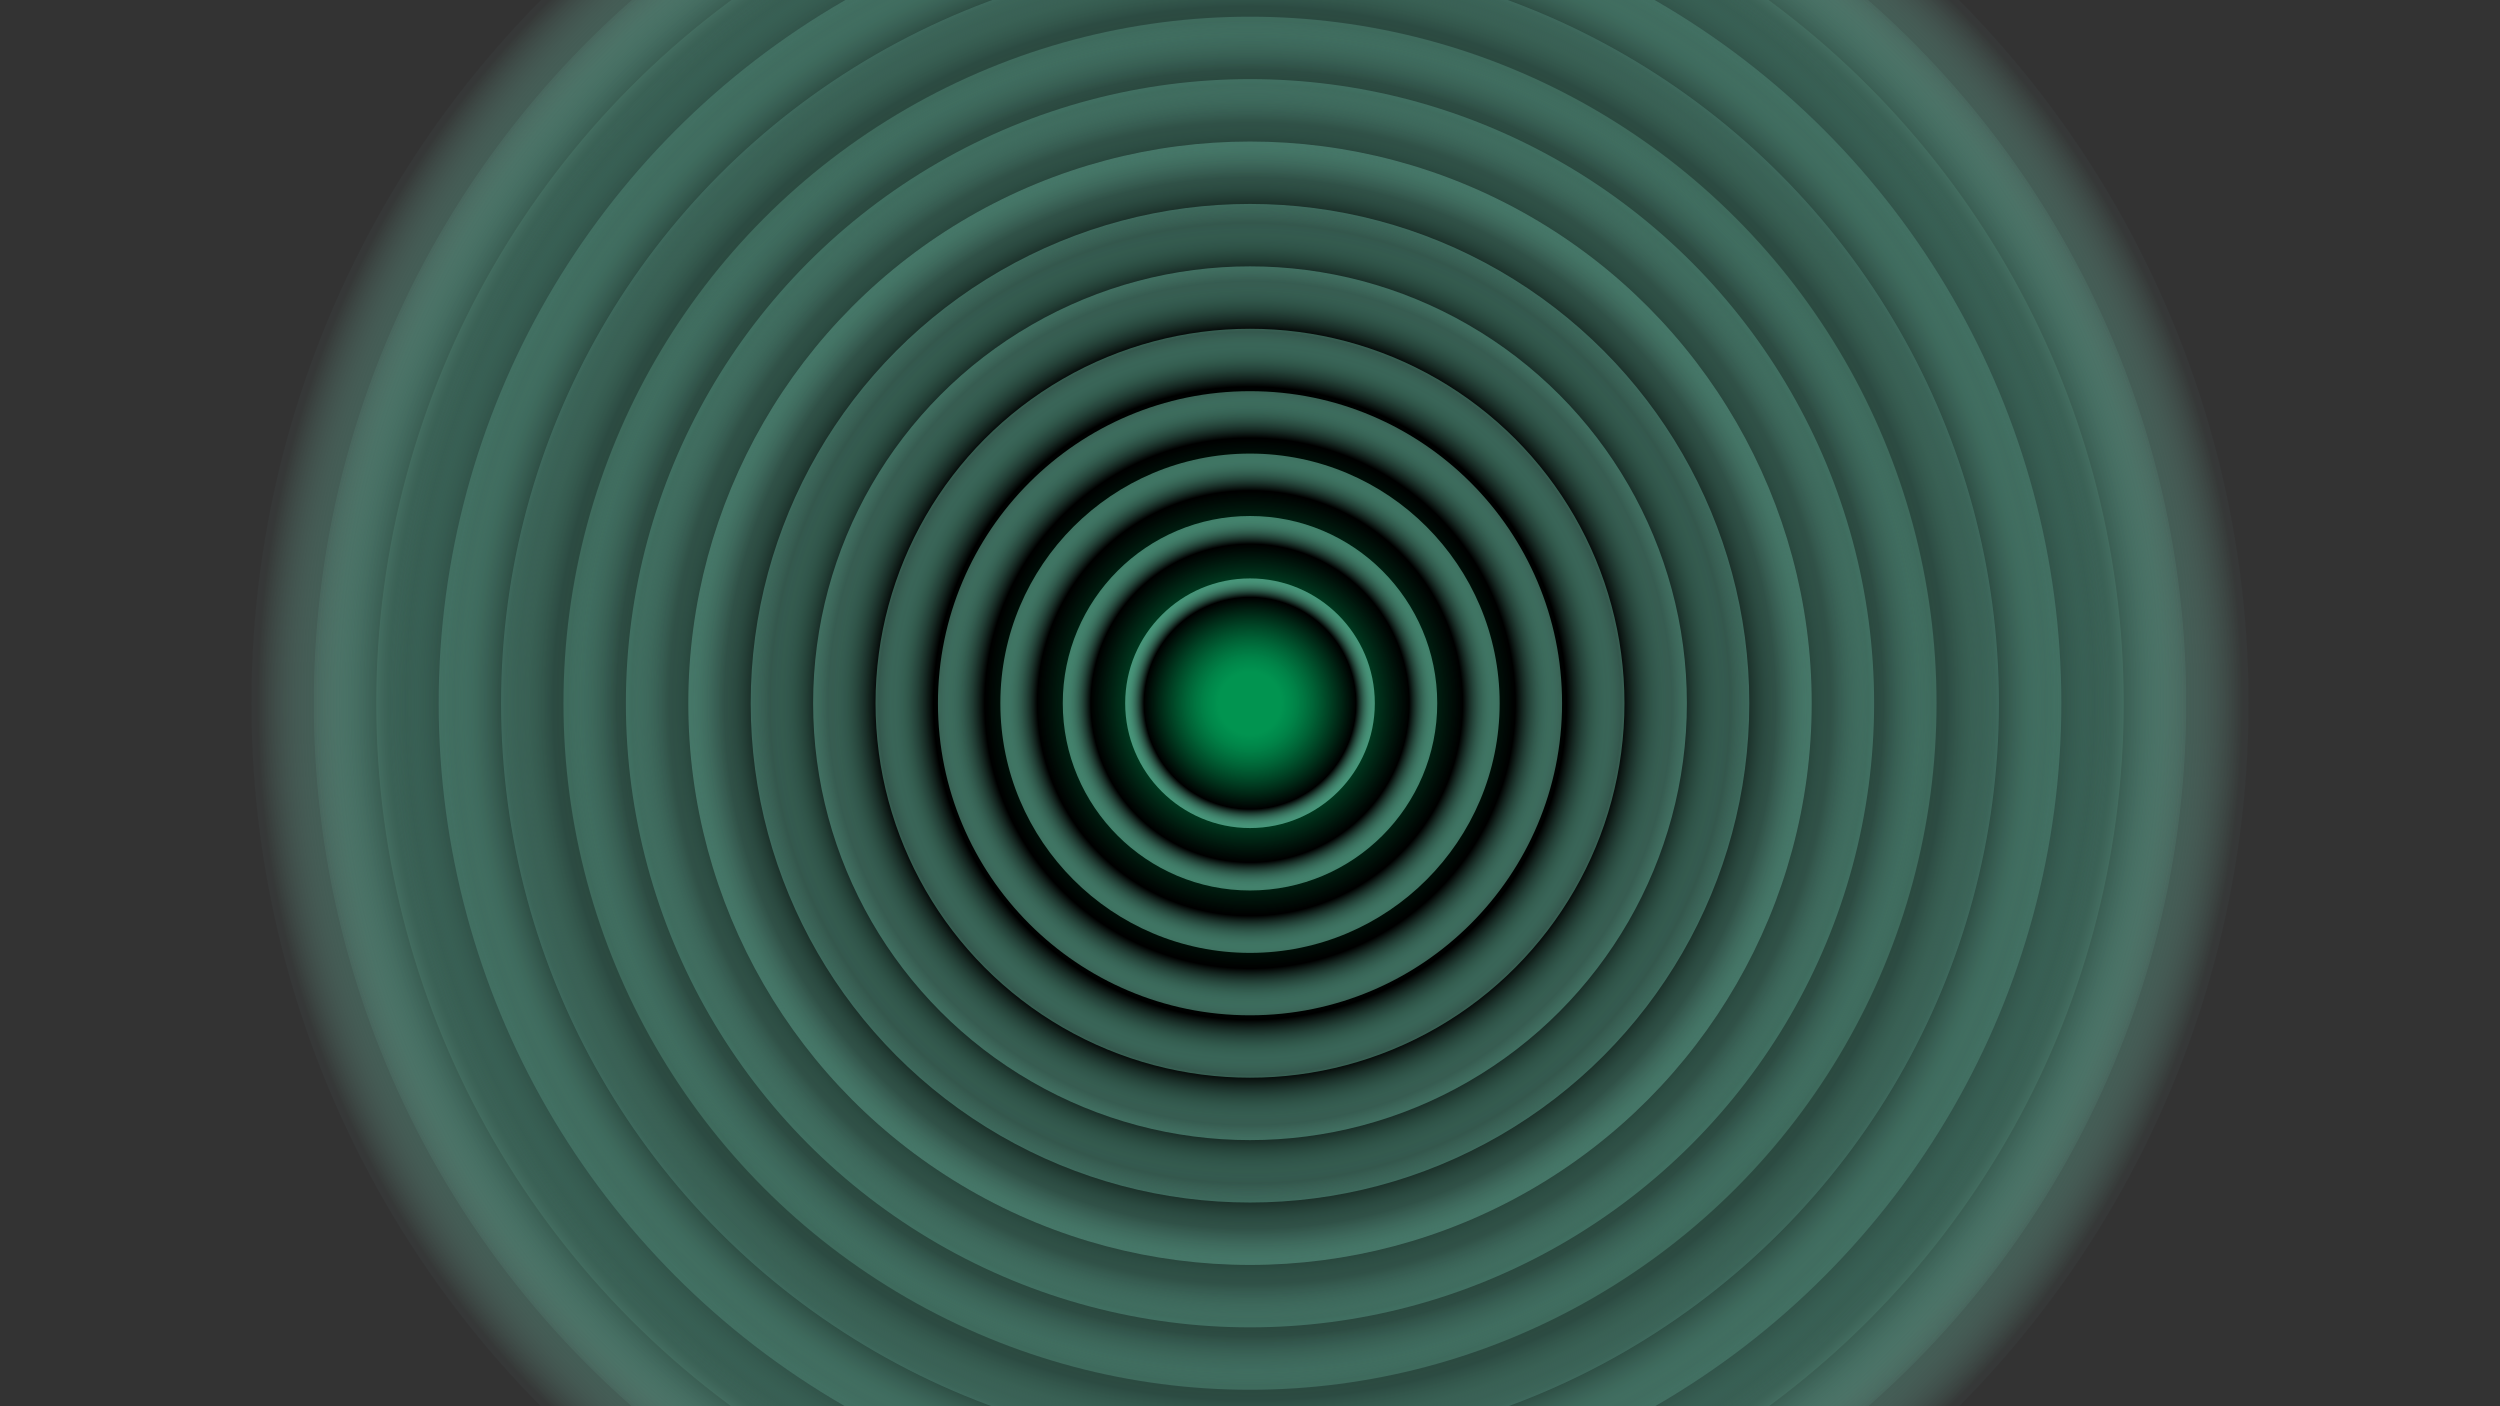 <svg xmlns="http://www.w3.org/2000/svg" version="1.1" xmlns:xlink="http://www.w3.org/1999/xlink" xmlns:svgjs="http://svgjs.dev/svgjs" viewBox="0 0 1422 800"><rect x="0" y="0" width="1422" height="800" fill="#333333" stroke="none"/><defs><radialGradient id="cccircular-grad" r="50%" cx="50%" cy="50%">
       <stop offset="25%" stop-color="#009551" stop-opacity="0.5"></stop>
       <stop offset="85%" stop-color="hsl(158, 100%, 39%)" stop-opacity="1"></stop>
        <stop offset="100%" stop-color="#97ffe0" stop-opacity="0.5"></stop>
      </radialGradient></defs><g fill="url(#cccircular-grad)"><circle r="568" cx="711" cy="400" opacity="0.05"></circle><circle r="532.5" cx="711" cy="400" opacity="0.11"></circle><circle r="497" cx="711" cy="400" opacity="0.18"></circle><circle r="461.5" cx="711" cy="400" opacity="0.24"></circle><circle r="426" cx="711" cy="400" opacity="0.30"></circle><circle r="390.5" cx="711" cy="400" opacity="0.37"></circle><circle r="355" cx="711" cy="400" opacity="0.43"></circle><circle r="319.5" cx="711" cy="400" opacity="0.49"></circle><circle r="284" cx="711" cy="400" opacity="0.56"></circle><circle r="248.5" cx="711" cy="400" opacity="0.62"></circle><circle r="213" cx="711" cy="400" opacity="0.68"></circle><circle r="177.5" cx="711" cy="400" opacity="0.75"></circle><circle r="142" cx="711" cy="400" opacity="0.81"></circle><circle r="106.5" cx="711" cy="400" opacity="0.87"></circle><circle r="71" cx="711" cy="400" opacity="0.94"></circle></g></svg>